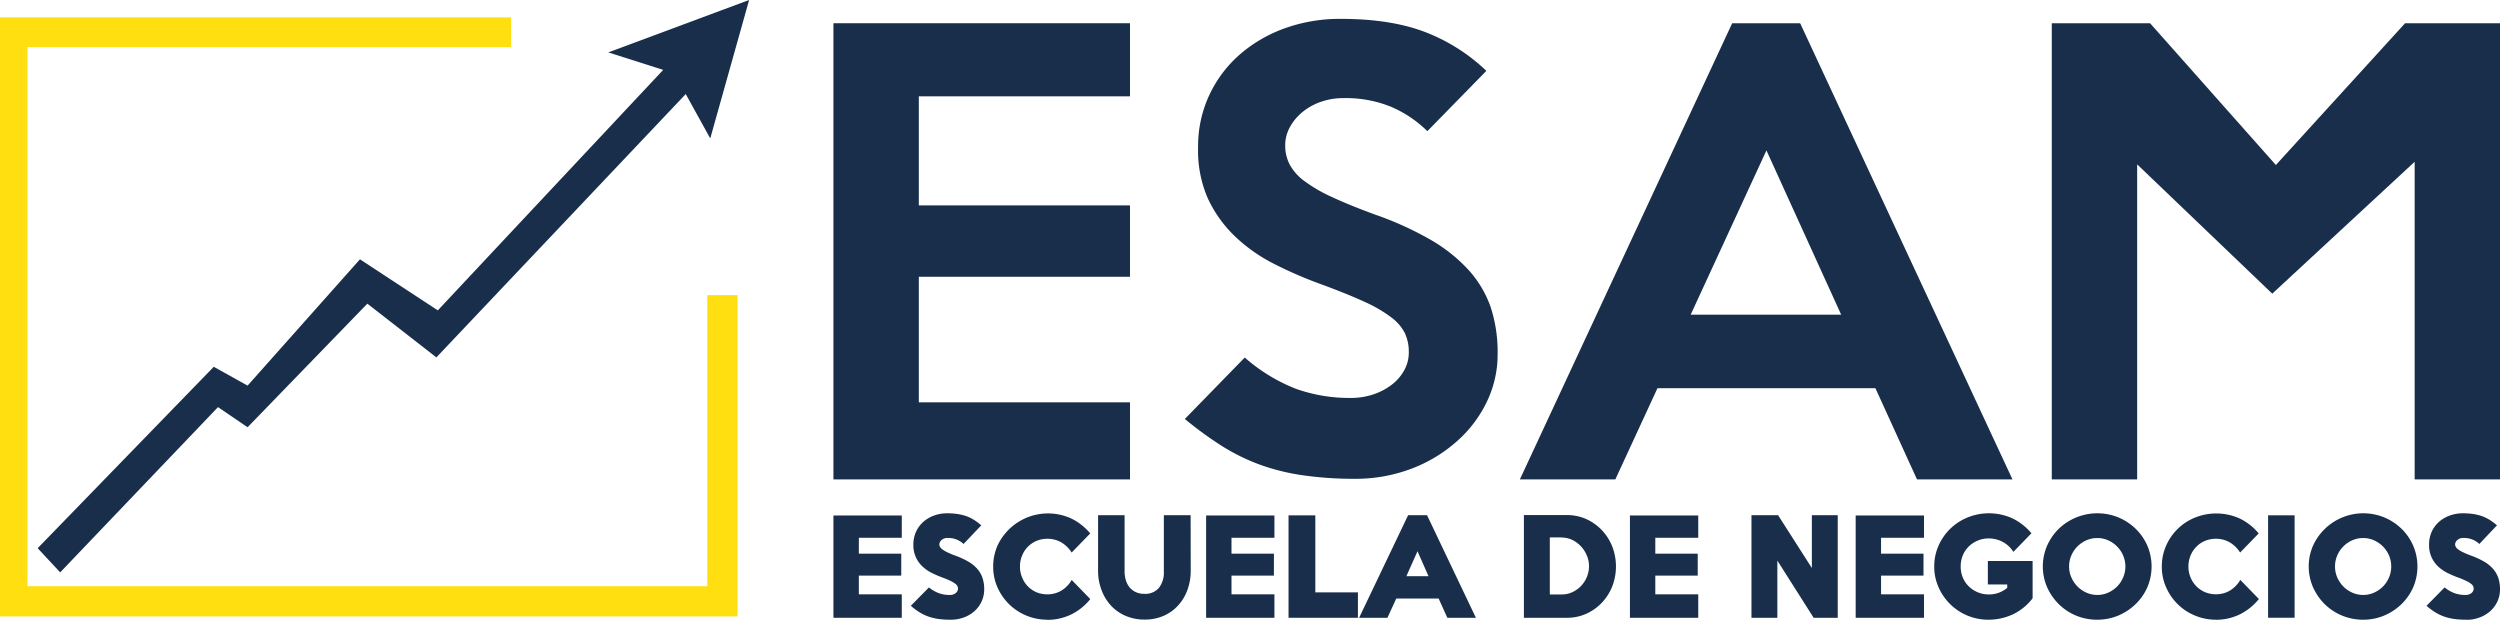 <svg xmlns="http://www.w3.org/2000/svg" viewBox="0 0 726.15 180"><g id="b2ee67d7-537b-4887-9317-aae14291c617" data-name="Capa 2"><g id="ba9dee73-6f8f-4220-bea3-9333e09166a0" data-name="Capa 3"><polygon points="148.46 5.04 0 5.04 0 179.05 214.23 179.05 214.23 85.73 205.44 85.73 205.44 170.27 7.98 170.27 7.98 13.68 148.46 13.68 148.46 5.04" style="fill:#ffdf10"/><polygon points="10.94 159.23 17.48 166.25 63.32 118.25 71.91 124.1 106.7 88.2 126.75 103.81 199.18 27.32 206.3 40.2 217.59 0 176.68 15.22 192.63 20.3 127.16 90.15 104.55 75.32 71.91 112.01 62.09 106.54 10.94 159.23" style="fill:#182e4a"/><polygon points="328.22 139.25 242.08 139.25 242.08 6.75 328.22 6.75 328.22 27.98 266.88 27.98 266.88 59.66 328.22 59.66 328.22 80.39 266.88 80.39 266.88 116.86 328.22 116.86 328.22 139.25" style="fill:#182e4a"/><path d="M435,102.85a31.64,31.64,0,0,1-3.08,13.74,36.13,36.13,0,0,1-8.63,11.48,42.52,42.52,0,0,1-13.14,8,45.75,45.75,0,0,1-16.78,3,103,103,0,0,1-14.8-1,62.93,62.93,0,0,1-12.34-3,59,59,0,0,1-11.08-5.38,105,105,0,0,1-11-8l17.4-17.84a50.08,50.08,0,0,0,14.89,9.09,46.09,46.09,0,0,0,15.83,2.64,20.26,20.26,0,0,0,6.56-1,18.18,18.18,0,0,0,5.38-2.81,13.4,13.4,0,0,0,3.64-4.18,10.63,10.63,0,0,0,1.35-5.3,12.87,12.87,0,0,0-1.11-5.46,13.13,13.13,0,0,0-4-4.66,39.67,39.67,0,0,0-7.92-4.58q-5.07-2.33-13-5.23a120,120,0,0,1-13.38-5.86,47.26,47.26,0,0,1-11.24-8,36.77,36.77,0,0,1-7.75-10.93A34.68,34.68,0,0,1,348,42.76a35,35,0,0,1,3.24-15.11,35.62,35.62,0,0,1,8.86-11.81A41,41,0,0,1,373.2,8.21a47.16,47.16,0,0,1,16.22-2.73Q404,5.48,414,9.33a53.54,53.54,0,0,1,17.73,11.25L414.59,38.1A34,34,0,0,0,404,31a34.74,34.74,0,0,0-13.76-2.5,19.52,19.52,0,0,0-6.73,1.13,17.63,17.63,0,0,0-5.3,3,14.86,14.86,0,0,0-3.57,4.34,10.93,10.93,0,0,0-1.34,5.22,12,12,0,0,0,1.27,5.54,14.58,14.58,0,0,0,4.27,4.83,42.78,42.78,0,0,0,8,4.65q5,2.34,12.42,5.07a94.76,94.76,0,0,1,16.31,7.39,45.89,45.89,0,0,1,11.07,8.84A31.55,31.55,0,0,1,433,89.27,42,42,0,0,1,435,102.85" style="fill:#182e4a"/><path d="M584.54,139.25H556.81l-12.08-26.5h-63.3l-12.24,26.5H441.46L503.13,6.75h19.74ZM534.78,91.39l-21.7-47.7-22,47.7Z" style="fill:#182e4a"/><polygon points="726.15 139.25 701.36 139.25 701.36 46.99 660 85.3 620.76 47.74 620.76 139.25 595.96 139.25 595.96 6.75 624.51 6.75 661.05 47.93 698.58 6.75 726.15 6.75 726.15 139.25" style="fill:#182e4a"/><polygon points="242.08 179.44 242.08 149.73 261.93 149.73 261.93 156.2 249.46 156.2 249.46 160.82 261.78 160.82 261.78 167.19 249.46 167.19 249.46 172.63 261.93 172.63 261.93 179.44 242.08 179.44" style="fill:#182e4a"/><path d="M276,180a24.65,24.65,0,0,1-3.35-.21,15.07,15.07,0,0,1-2.91-.68,13.31,13.31,0,0,1-2.64-1.26,19,19,0,0,1-2.54-1.89l5.26-5.34a9.91,9.91,0,0,0,2.88,1.67,9,9,0,0,0,3.07.52,2.63,2.63,0,0,0,1.88-.59,1.68,1.68,0,0,0,.61-1.16,2,2,0,0,0-.09-.63,1.69,1.69,0,0,0-.55-.76,8.75,8.75,0,0,0-1.42-.89,26.15,26.15,0,0,0-2.66-1.11,30.71,30.71,0,0,1-3-1.31,11,11,0,0,1-2.62-1.85,8.29,8.29,0,0,1-2.62-6.32,8.89,8.89,0,0,1,.77-3.73,8.49,8.49,0,0,1,2.11-2.87,9.54,9.54,0,0,1,3.12-1.84,11,11,0,0,1,3.83-.66,19.6,19.6,0,0,1,3,.21,14.74,14.74,0,0,1,2.52.61,11.76,11.76,0,0,1,2.23,1.08,18.29,18.29,0,0,1,2.14,1.6L279.88,158a6.44,6.44,0,0,0-4.55-1.74,2.53,2.53,0,0,0-1.88.63,1.82,1.82,0,0,0-.62,1.19,1.67,1.67,0,0,0,.14.63,2.13,2.13,0,0,0,.62.75,7.69,7.69,0,0,0,1.43.89,24.76,24.76,0,0,0,2.58,1.08,24.06,24.06,0,0,1,3.65,1.69,10.6,10.6,0,0,1,2.6,2.09,8,8,0,0,1,1.52,2.63,10.19,10.19,0,0,1,.5,3.31,8.32,8.32,0,0,1-.76,3.57,8.57,8.57,0,0,1-2.09,2.81,9.63,9.63,0,0,1-3.13,1.84A11.05,11.05,0,0,1,276,180" style="fill:#182e4a"/><path d="M304.27,180a15.88,15.88,0,0,1-11.16-4.49,16,16,0,0,1-3.39-4.92,14.74,14.74,0,0,1-1.24-6,15,15,0,0,1,1.24-6.08,16.19,16.19,0,0,1,21.47-7.89,16.55,16.55,0,0,1,5.48,4.32l-5.4,5.55a8.9,8.9,0,0,0-3.09-3,8.07,8.07,0,0,0-3.91-1,8.16,8.16,0,0,0-3.23.63,7.7,7.7,0,0,0-2.53,1.73,7.93,7.93,0,0,0-1.65,2.57,8.22,8.22,0,0,0-.6,3.15,8.08,8.08,0,0,0,.6,3.1A7.75,7.75,0,0,0,301,172a8.16,8.16,0,0,0,3.23.63,7.86,7.86,0,0,0,4.06-1.08,8.75,8.75,0,0,0,3-3.09l5.4,5.55a16.4,16.4,0,0,1-5.66,4.52,15.9,15.9,0,0,1-6.81,1.51" style="fill:#182e4a"/><path d="M345.86,165.74a16.25,16.25,0,0,1-.93,5.53,13.56,13.56,0,0,1-2.67,4.52,12.29,12.29,0,0,1-4.2,3.05,13.57,13.57,0,0,1-5.61,1.12,13.71,13.71,0,0,1-5.55-1.1,12.45,12.45,0,0,1-4.24-3,13.52,13.52,0,0,1-2.71-4.49,15.3,15.3,0,0,1-1-5.48V149.65h7.7v16.28a9.16,9.16,0,0,0,.37,2.62,6.08,6.08,0,0,0,1.1,2.08,5.11,5.11,0,0,0,1.79,1.36,5.72,5.72,0,0,0,2.44.49,5.17,5.17,0,0,0,4.3-1.76,7.28,7.28,0,0,0,1.4-4.69V149.65h7.78Z" style="fill:#182e4a"/><polygon points="350.33 179.44 350.33 149.73 370.17 149.73 370.17 156.2 357.7 156.2 357.7 160.82 370.02 160.82 370.02 167.19 357.7 167.19 357.7 172.63 370.17 172.63 370.17 179.44 350.33 179.44" style="fill:#182e4a"/><polygon points="374.27 179.44 374.27 149.69 382.05 149.69 382.05 172.06 394.42 172.06 394.42 179.44 374.27 179.44" style="fill:#182e4a"/><path d="M420.4,179.44l-2.53-5.58H405.55L403,179.44h-8.23L409,149.65h5.5l14.19,29.79Zm-8.67-19.33-3.24,7.26h6.44Z" style="fill:#182e4a"/><path d="M455.14,179.44H442.63V149.61h12.51a13.48,13.48,0,0,1,5.66,1.19,14.25,14.25,0,0,1,4.51,3.23,14.79,14.79,0,0,1,3,4.74,16.15,16.15,0,0,1,0,11.51,14.79,14.79,0,0,1-3,4.74,14.25,14.25,0,0,1-4.51,3.23,13.48,13.48,0,0,1-5.66,1.19m-1.52-23.35h-3.46v16.57h3.46a7.24,7.24,0,0,0,3.11-.67,8.49,8.49,0,0,0,2.51-1.8,8.46,8.46,0,0,0,2.31-5.8,8,8,0,0,0-.62-3,8.72,8.72,0,0,0-1.69-2.66,8.57,8.57,0,0,0-2.51-1.88,7,7,0,0,0-3.11-.71" style="fill:#182e4a"/><polygon points="473.43 179.44 473.43 149.73 493.27 149.73 493.27 156.2 480.8 156.2 480.8 160.82 493.12 160.82 493.12 167.19 480.8 167.19 480.8 172.63 493.27 172.63 493.27 179.44 473.43 179.44" style="fill:#182e4a"/><polygon points="526.79 179.44 516.25 162.83 516.25 179.44 508.73 179.44 508.73 149.65 516.47 149.65 526.27 164.99 526.27 149.65 533.79 149.65 533.79 179.44 526.79 179.44" style="fill:#182e4a"/><polygon points="539 179.44 539 149.73 558.84 149.73 558.84 156.2 546.37 156.2 546.37 160.82 558.7 160.82 558.7 167.19 546.37 167.19 546.37 172.63 558.84 172.63 558.84 179.44 539 179.44" style="fill:#182e4a"/><path d="M577.65,180a15.72,15.72,0,0,1-14.55-9.37,14.53,14.53,0,0,1-1.28-6.08,14.76,14.76,0,0,1,1.25-6.05,15.61,15.61,0,0,1,8.46-8.21,16.49,16.49,0,0,1,13.07.31,16.52,16.52,0,0,1,5.45,4.3l-5.25,5.4a8.12,8.12,0,0,0-3.11-2.91,8.72,8.72,0,0,0-4-1,8.26,8.26,0,0,0-3.29.65,8.37,8.37,0,0,0-2.61,1.75,7.72,7.72,0,0,0-1.7,2.59,8.55,8.55,0,0,0-.59,3.17,8.43,8.43,0,0,0,.59,3.14,7.74,7.74,0,0,0,1.7,2.57,8.26,8.26,0,0,0,5.9,2.4,8.07,8.07,0,0,0,2.9-.5,8.51,8.51,0,0,0,2.43-1.4v-1h-5.63v-6.82h13v10.84a15.72,15.72,0,0,1-6,4.79,16.92,16.92,0,0,1-6.69,1.43" style="fill:#182e4a"/><path d="M609.15,180a15.93,15.93,0,0,1-6.12-1.19,15.69,15.69,0,0,1-5-3.3,16.32,16.32,0,0,1-3.41-4.91,15.25,15.25,0,0,1,0-12.14,16,16,0,0,1,3.41-4.9,16.19,16.19,0,0,1,17.26-3.28,16.1,16.1,0,0,1,5,3.28,15.53,15.53,0,0,1,3.42,4.92,15.43,15.43,0,0,1,0,12.12,15.62,15.62,0,0,1-3.42,4.89,16.33,16.33,0,0,1-5,3.3,15.67,15.67,0,0,1-6.11,1.21m0-23.72a7.65,7.65,0,0,0-3.2.67,8.49,8.49,0,0,0-2.61,1.81,8.33,8.33,0,0,0-1.74,2.62,7.87,7.87,0,0,0-.64,3.16,7.73,7.73,0,0,0,.65,3.15,8.91,8.91,0,0,0,1.77,2.65,8.57,8.57,0,0,0,2.61,1.8,7.81,7.81,0,0,0,6.33,0,8.64,8.64,0,0,0,2.6-1.8,8.32,8.32,0,0,0,1.75-2.65,8.1,8.1,0,0,0,0-6.31,8.19,8.19,0,0,0-1.75-2.62,8.33,8.33,0,0,0-2.6-1.81,7.61,7.61,0,0,0-3.17-.67" style="fill:#182e4a"/><path d="M643.71,180a15.76,15.76,0,0,1-6.15-1.2,15.48,15.48,0,0,1-5-3.29,15.67,15.67,0,0,1-3.39-4.92,14.58,14.58,0,0,1-1.25-6,14.8,14.8,0,0,1,1.25-6.08,15.46,15.46,0,0,1,8.41-8.18,16.55,16.55,0,0,1,13,.29,16.35,16.35,0,0,1,5.48,4.32l-5.4,5.55a8.82,8.82,0,0,0-3.09-3,8,8,0,0,0-3.91-1,8.16,8.16,0,0,0-3.23.63,7.55,7.55,0,0,0-2.52,1.73,7.79,7.79,0,0,0-1.66,2.57,8.22,8.22,0,0,0-.6,3.15,8.08,8.08,0,0,0,.6,3.1,7.84,7.84,0,0,0,4.18,4.31,8.16,8.16,0,0,0,3.23.63,7.83,7.83,0,0,0,4.06-1.08,8.78,8.78,0,0,0,3-3.09l5.4,5.55a16.52,16.52,0,0,1-5.67,4.52,15.87,15.87,0,0,1-6.81,1.51" style="fill:#182e4a"/><rect x="658.79" y="149.68" width="7.7" height="29.75" style="fill:#182e4a"/><path d="M686.42,180a15.86,15.86,0,0,1-11.16-4.49,16.11,16.11,0,0,1-3.4-4.91,15.14,15.14,0,0,1,0-12.14,16.05,16.05,0,0,1,20.66-8.18,16.15,16.15,0,0,1,5,3.28,15.5,15.5,0,0,1,3.41,4.92,15.43,15.43,0,0,1,0,12.12,15.59,15.59,0,0,1-3.41,4.89,16.38,16.38,0,0,1-5,3.3,15.62,15.62,0,0,1-6.1,1.21m0-23.72a7.66,7.66,0,0,0-3.21.67,8.33,8.33,0,0,0-2.6,1.81,8.19,8.19,0,0,0-1.75,2.62,8.16,8.16,0,0,0,0,6.31,8.91,8.91,0,0,0,1.77,2.65,8.82,8.82,0,0,0,2.61,1.8,7.81,7.81,0,0,0,6.33,0,8.82,8.82,0,0,0,2.61-1.8,8.67,8.67,0,0,0,1.75-2.65,8.22,8.22,0,0,0,0-6.31,8.47,8.47,0,0,0-4.36-4.43,7.57,7.57,0,0,0-3.16-.67" style="fill:#182e4a"/><path d="M716.24,180a24.76,24.76,0,0,1-3.35-.21,15,15,0,0,1-2.9-.68,13.66,13.66,0,0,1-2.65-1.26,18.88,18.88,0,0,1-2.53-1.89l5.25-5.34a10,10,0,0,0,2.88,1.67,9.1,9.1,0,0,0,3.08.52,2.65,2.65,0,0,0,1.88-.59,1.68,1.68,0,0,0,.61-1.16,2.39,2.39,0,0,0-.09-.63,1.73,1.73,0,0,0-.56-.76,7.79,7.79,0,0,0-1.41-.89,27.53,27.53,0,0,0-2.67-1.11,30.71,30.71,0,0,1-3-1.31,11.42,11.42,0,0,1-2.63-1.85,8.37,8.37,0,0,1-2.6-6.32,8.88,8.88,0,0,1,.76-3.73,8.74,8.74,0,0,1,2.1-2.87,9.64,9.64,0,0,1,3.14-1.84,11,11,0,0,1,3.83-.66,19.6,19.6,0,0,1,3,.21,14.62,14.62,0,0,1,2.51.61,11.84,11.84,0,0,1,2.24,1.08,18.29,18.29,0,0,1,2.14,1.6L720.15,158a6.41,6.41,0,0,0-4.54-1.74,2.51,2.51,0,0,0-1.88.63,1.78,1.78,0,0,0-.62,1.19,1.87,1.87,0,0,0,.13.63,2.32,2.32,0,0,0,.61.75,8.19,8.19,0,0,0,1.44.89,26.06,26.06,0,0,0,2.59,1.08,24.52,24.52,0,0,1,3.65,1.69,10.3,10.3,0,0,1,2.58,2.09,7.85,7.85,0,0,1,1.54,2.63,10.19,10.19,0,0,1,.5,3.31,8.46,8.46,0,0,1-.76,3.57,8.72,8.72,0,0,1-2.09,2.81,9.63,9.63,0,0,1-3.13,1.84,11.11,11.11,0,0,1-3.93.68" style="fill:#182e4a"/></g></g></svg>